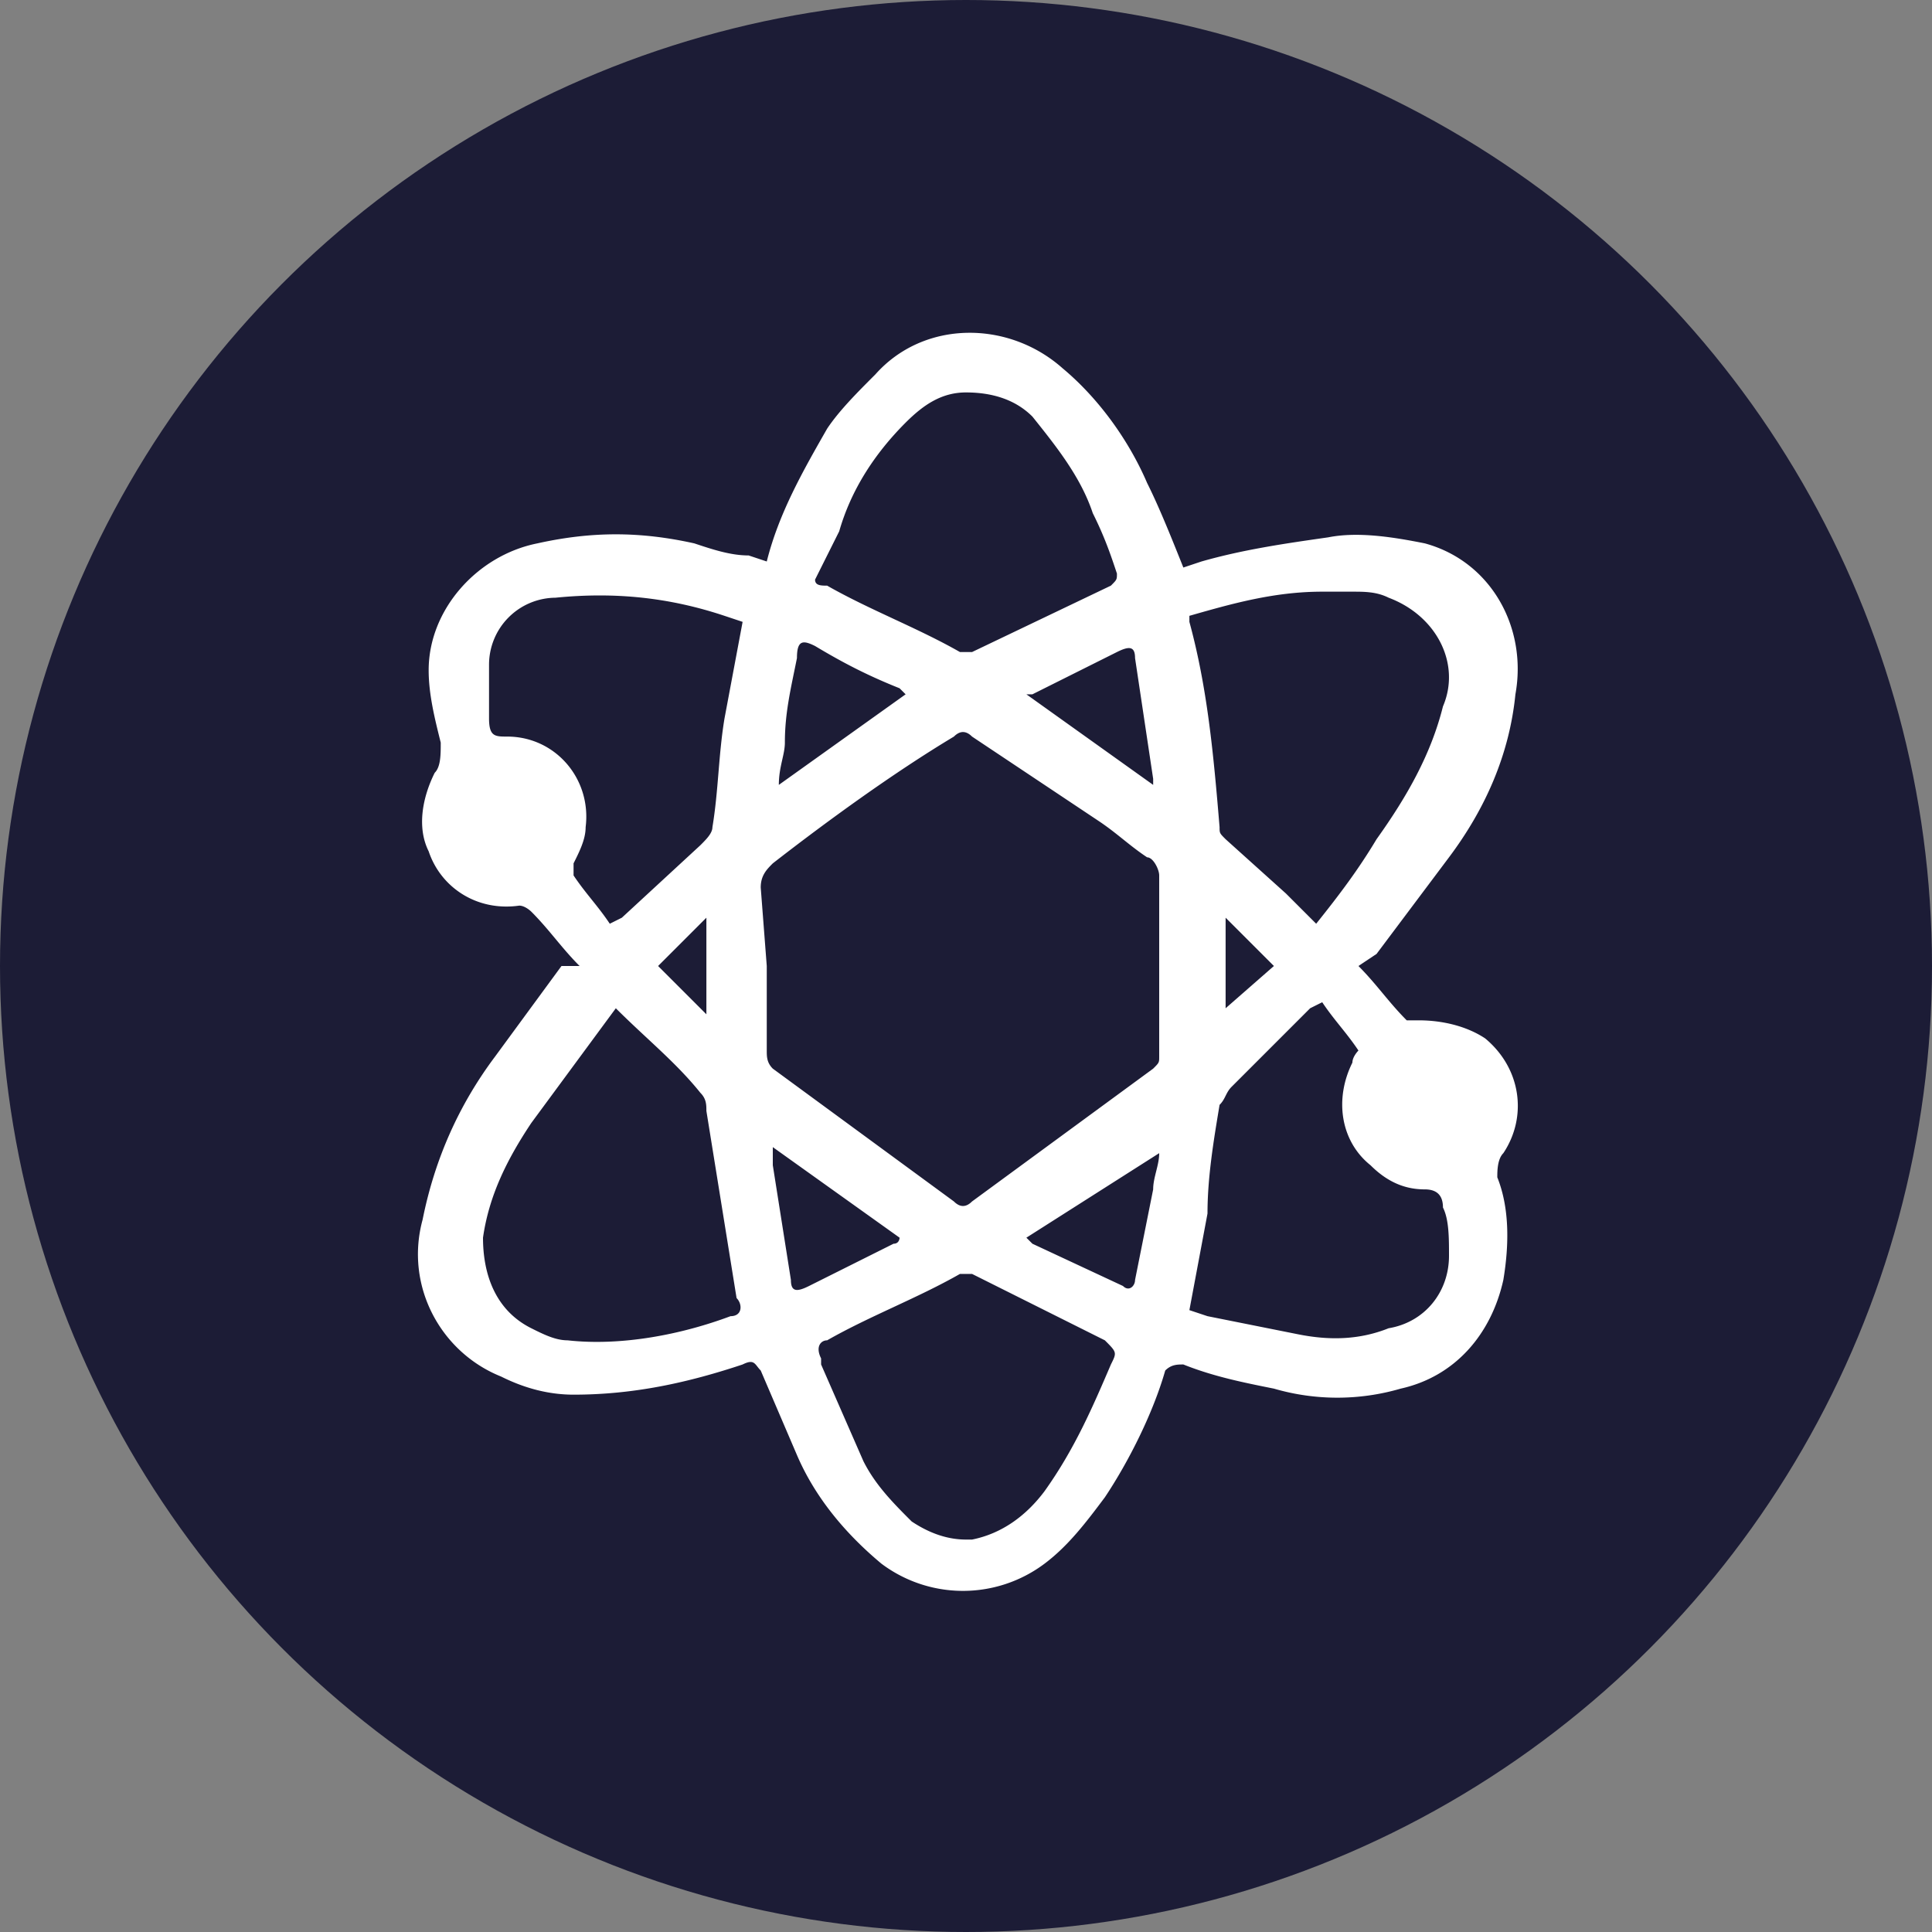 <svg xmlns="http://www.w3.org/2000/svg" width="32" height="32"><rect width="100%" height="100%" fill="#808080" stroke="none"/><circle cx="16" cy="16" r="16" fill="#1c1c36"/><path fill="#fff" d="M9.6 16c-.3-.3-.5-.6-.8-.9 0 0-.1-.1-.2-.1-.7.1-1.3-.3-1.5-.9-.2-.4-.1-.9.1-1.3.1-.1.1-.3.1-.5-.1-.4-.2-.8-.2-1.2 0-1 .8-1.9 1.8-2.1.9-.2 1.7-.2 2.6 0 .3.1.6.2.9.2l.3.1c.2-.8.6-1.5 1-2.2.2-.3.5-.6.8-.9.8-.9 2.2-.9 3.1-.1.6.5 1.1 1.2 1.4 1.9.2.4.4.9.6 1.4l.3-.1c.7-.2 1.4-.3 2.1-.4.5-.1 1.1 0 1.6.1 1.1.3 1.7 1.4 1.5 2.5-.1 1-.5 1.9-1.1 2.7l-1.2 1.6-.3.2c.3.3.5.6.8.9h.2c.4 0 .8.1 1.1.3.6.5.7 1.3.3 1.9-.1.1-.1.3-.1.4.2.5.2 1.1.1 1.7-.2.9-.8 1.6-1.7 1.8a3.75 3.75 0 0 1-2.1 0c-.5-.1-1-.2-1.5-.4-.1 0-.2 0-.3.1-.2.7-.6 1.5-1 2.1-.3.4-.6.8-1 1.1a2.25 2.25 0 0 1-2.7 0c-.6-.5-1.1-1.1-1.4-1.8l-.6-1.4c-.1-.1-.1-.2-.3-.1-.9.3-1.8.5-2.8.5-.4 0-.8-.1-1.2-.3-1-.4-1.6-1.5-1.3-2.6.2-1 .6-1.9 1.2-2.7L9.3 16h.3zm3.1 0v1.4c0 .1 0 .2.1.3l3 2.2c.1.1.2.1.3 0l3-2.2c.1-.1.1-.1.1-.2v-3c0-.1-.1-.3-.2-.3-.3-.2-.5-.4-.8-.6l-2.1-1.4c-.1-.1-.2-.1-.3 0-1 .6-2.1 1.4-3 2.1-.1.1-.2.2-.2.4l.1 1.3zm9.1-.7c.4-.5.7-.9 1-1.4.5-.7.9-1.4 1.1-2.2.3-.7-.1-1.5-.9-1.8-.2-.1-.4-.1-.6-.1h-.5c-.8 0-1.5.2-2.2.4v.1c.3 1.1.4 2.2.5 3.4 0 .1 0 .1.1.2l1 .9.5.5zm-11.6 1.4s0 .1 0 0l-1.4 1.9c-.4.6-.7 1.2-.8 1.9 0 .6.2 1.2.8 1.5.2.1.4.2.6.2.9.1 1.9-.1 2.7-.4.2 0 .2-.2.1-.3l-.5-3.1c0-.1 0-.2-.1-.3-.4-.5-.9-.9-1.4-1.4zm2.1-6.4l-.3-.1c-.9-.3-1.8-.4-2.8-.3A1.11 1.11 0 0 0 8.1 11v.9c0 .3.1.3.3.3.8 0 1.4.7 1.3 1.5 0 .2-.1.4-.2.6v.2c.2.3.4.5.6.8l.2-.1 1.3-1.2c.1-.1.2-.2.2-.3.1-.6.1-1.2.2-1.8l.3-1.6zm7.4 11.4l.3.1 1.5.3c.5.1 1 .1 1.5-.1.6-.1 1-.6 1-1.2 0-.3 0-.6-.1-.8 0-.2-.1-.3-.3-.3-.3 0-.6-.1-.9-.4-.5-.4-.6-1.1-.3-1.7 0-.1.1-.2.1-.2-.2-.3-.4-.5-.6-.8l-.2.1-1.3 1.3c-.1.1-.1.2-.2.3-.1.6-.2 1.2-.2 1.8l-.3 1.6zM16 25.5h.1c.5-.1.9-.4 1.2-.8.5-.7.8-1.4 1.1-2.1.1-.2.1-.2-.1-.4l-2.2-1.1h-.2c-.7.4-1.5.7-2.2 1.1-.1 0-.2.1-.1.3v.1l.7 1.6c.2.4.5.7.8 1 .3.2.6.3.9.3zM13.5 9.6c0 .1.1.1.2.1.7.4 1.5.7 2.2 1.1h.2l2.3-1.1c.1-.1.1-.1.1-.2-.1-.3-.2-.6-.4-1-.2-.6-.6-1.1-1-1.6-.3-.3-.7-.4-1.1-.4s-.7.2-1 .5c-.5.5-.9 1.1-1.1 1.8l-.4.8zm1.5 1.9l-.1-.1c-.5-.2-.9-.4-1.4-.7-.2-.1-.3-.1-.3.2-.1.5-.2.9-.2 1.4 0 .2-.1.4-.1.7l2.1-1.5zM12.8 19v.3l.3 1.9c0 .2.1.2.3.1l1.4-.7c.1 0 .1-.1.1-.1L12.8 19zm4.2 1.5l.1.1 1.5.7c.1.1.2 0 .2-.1l.3-1.5c0-.2.1-.4.1-.6L17 20.5zm2.1-7.5v-.1l-.3-2c0-.2-.1-.2-.3-.1l-1.4.7H17l2.1 1.5zm-7.4 2.2l-.8.8.8.8v-1.6zm8.6 1.5l.8-.7-.8-.8v1.5z"/></svg>